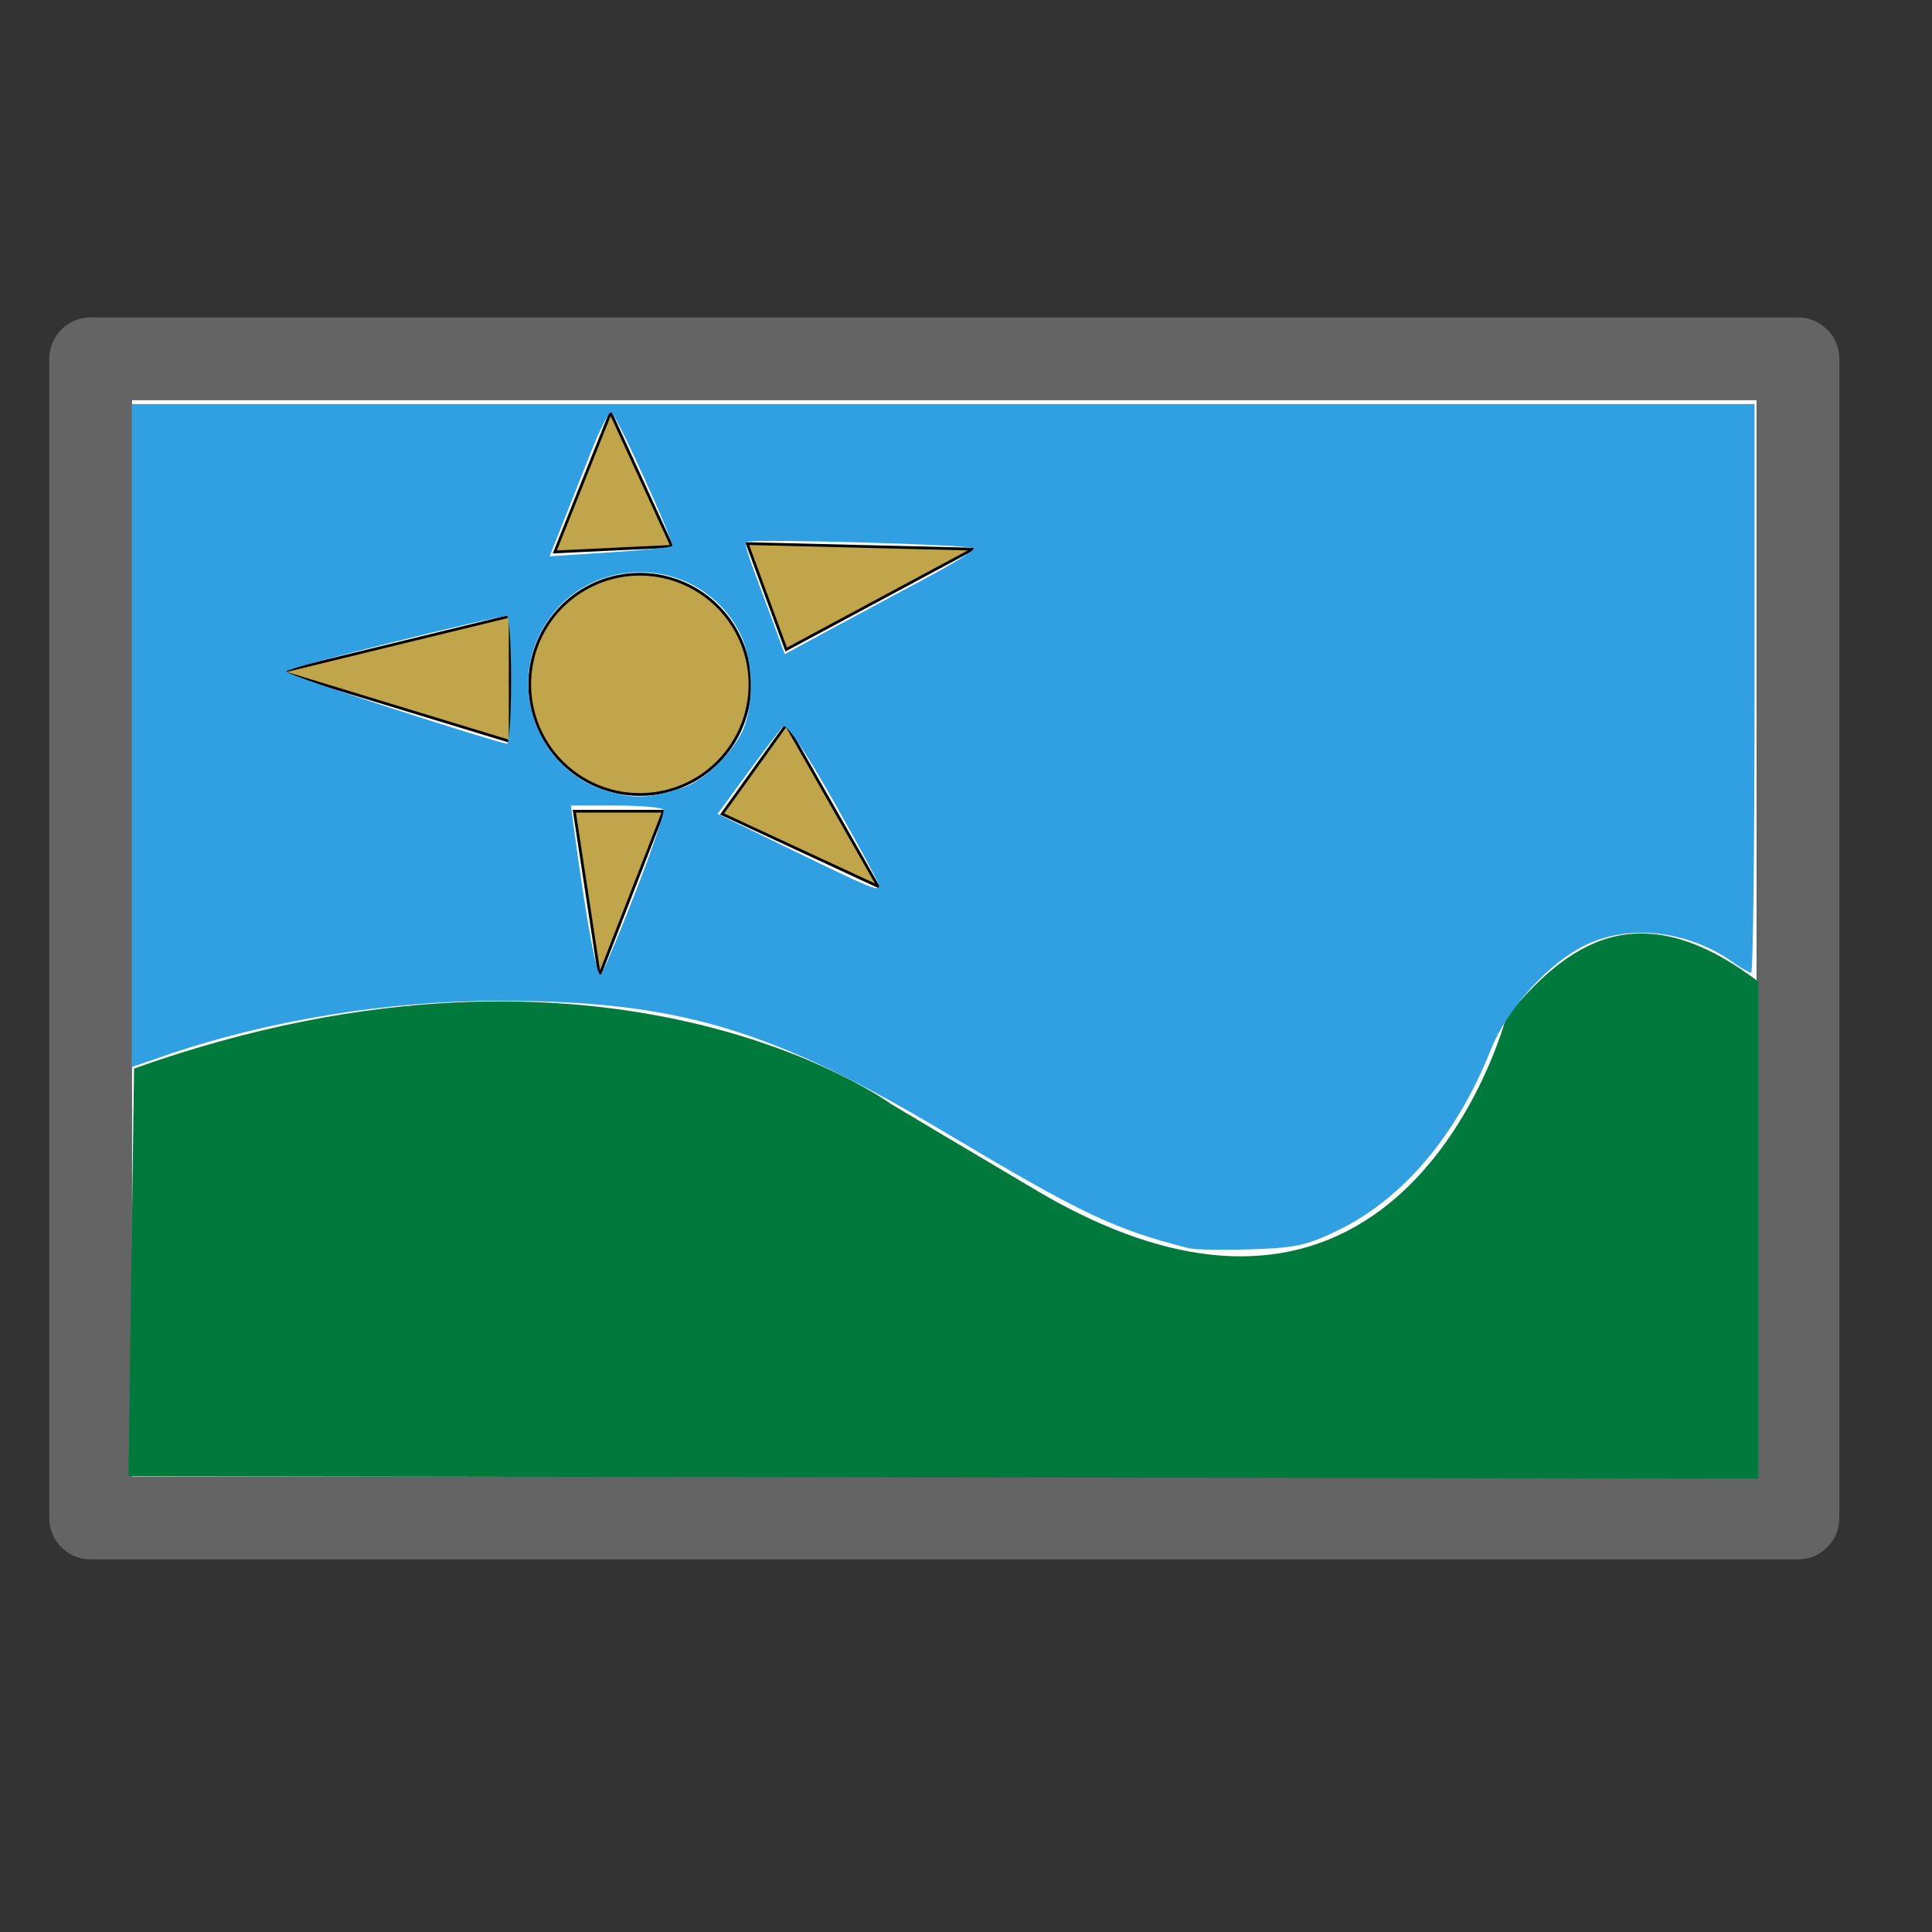 <?xml version="1.0" encoding="UTF-8" standalone="no"?>
<!-- Created with Inkscape (http://www.inkscape.org/) -->

<svg
   xmlns:dc="http://purl.org/dc/elements/1.1/"
   xmlns:cc="http://creativecommons.org/ns#"
   xmlns:rdf="http://www.w3.org/1999/02/22-rdf-syntax-ns#"
   xmlns:svg="http://www.w3.org/2000/svg"
   xmlns="http://www.w3.org/2000/svg"
   xmlns:sodipodi="http://sodipodi.sourceforge.net/DTD/sodipodi-0.dtd"
   xmlns:inkscape="http://www.inkscape.org/namespaces/inkscape"
   width="700"
   height="700"
   id="svg2"
   version="1.1"
   inkscape:version="0.48.2 r9819"
   sodipodi:docname="New document 1">
  <rect width="100%" height="100%" fill="#333333" stroke="none"/>
  <defs
     id="defs4" />
  <sodipodi:namedview
     id="base"
     pagecolor="#ffffff"
     bordercolor="#666666"
     borderopacity="1.0"
     inkscape:pageopacity="0.0"
     inkscape:pageshadow="2"
     inkscape:zoom="0.7"
     inkscape:cx="404.98557"
     inkscape:cy="405.71429"
     inkscape:document-units="px"
     inkscape:current-layer="g3775"
     showgrid="false"
     inkscape:window-width="1342"
     inkscape:window-height="853"
     inkscape:window-x="1307"
     inkscape:window-y="22"
     inkscape:window-maximized="0" />
  <g
     inkscape:label="Layer 1"
     inkscape:groupmode="layer"
     id="layer1"
     transform="translate(0,-352.362)">
    <rect
       style="fill:#ffffff;fill-opacity:1;fill-rule:nonzero;stroke:#646464;stroke-width:30;stroke-linecap:round;stroke-linejoin:round;stroke-miterlimit:4;stroke-opacity:1;stroke-dasharray:none;stroke-dashoffset:0"
       id="rect2985"
       width="618.571"
       height="420"
       x="32.857"
       y="482.362" />
    <path
       style="fill:#00793d;fill-opacity:1;stroke:none;stroke-width:1px;stroke-linecap:butt;stroke-linejoin:miter;stroke-opacity:1"
       d="M 48.571,387.143 C 221.429,325.714 322.857,400 322.857,400 c 1.358,0.848 32.486,19.411 52.857,31.429 133.164,78.558 170,-62.857 170,-62.857 21.575,-26.117 47.534,-46.258 91.429,-12.857 l 1e-5,180 -590.592,-0.837 z"
       id="path3755"
       inkscape:connector-curvature="0"
       transform="translate(0,352.362)"
       sodipodi:nodetypes="ccsccccc" />
    <g
       id="g3775">
      <path
         transform="translate(0,352.362)"
         d="m 271.731,247.957 a 39.901,39.901 0 1 1 -79.802,0 39.901,39.901 0 1 1 79.802,0 z"
         sodipodi:ry="39.901024"
         sodipodi:rx="39.901024"
         sodipodi:cy="247.95674"
         sodipodi:cx="231.83"
         id="path3757"
         style="fill:#c1a54b;fill-opacity:1;fill-rule:nonzero;stroke:#000000;stroke-width:1;stroke-linecap:round;stroke-linejoin:round;stroke-miterlimit:4;stroke-opacity:1;stroke-dasharray:none;stroke-dashoffset:0"
         sodipodi:type="arc" />
      <path
         transform="translate(0,352.362)"
         inkscape:connector-curvature="0"
         id="path3759"
         d="m 208.091,293.919 9.091,59.599 23.234,-59.599 z"
         style="fill:#c1a54b;stroke:#000000;stroke-width:1px;stroke-linecap:butt;stroke-linejoin:miter;stroke-opacity:1;fill-opacity:1" />
      <path
         transform="translate(0,352.362)"
         inkscape:connector-curvature="0"
         id="path3761"
         d="m 261.63,294.929 56.569,26.264 -33.335,-58.589 z"
         style="fill:#c1a54b;stroke:#000000;stroke-width:1px;stroke-linecap:butt;stroke-linejoin:miter;stroke-opacity:1;fill-opacity:1" />
      <path
         transform="translate(0,352.362)"
         inkscape:connector-curvature="0"
         id="path3763"
         d="m 284.863,235.33 67.68,-36.365 -81.822,-2.02 z"
         style="fill:#c1a54b;stroke:#000000;stroke-width:1px;stroke-linecap:butt;stroke-linejoin:miter;stroke-opacity:1;fill-opacity:1" />
      <path
         transform="translate(0,352.362)"
         inkscape:connector-curvature="0"
         id="path3765"
         d="m 243.447,197.954 -42.426,2.02 20.203,-50.508 z"
         style="fill:#c1a54b;stroke:#000000;stroke-width:1px;stroke-linecap:butt;stroke-linejoin:miter;stroke-opacity:1;fill-opacity:1" />
      <path
         inkscape:connector-curvature="0"
         id="path3767"
         d="m 184.858,223.208 0,45.457 -82.875,-25.254 z"
         style="fill:#c1a54b;fill-opacity:1;stroke:#000000;stroke-width:1px;stroke-linecap:butt;stroke-linejoin:miter;stroke-opacity:1"
         sodipodi:nodetypes="cccc"
         transform="translate(0,352.362)" />
    </g>
    <path
       style="fill:#30a0e3;fill-opacity:1;stroke:none"
       d="m 430.643,452.239 c -26.96,-6.876 -38.819,-12.502 -87.302,-41.416 -63.981,-38.157 -97.455,-48.122 -161.947,-48.211 -40.984,-0.057 -84.701,7.102 -121.983,19.975 l -11.617,4.011 0,-120.099 0,-120.099 293.954,0 293.954,0 0,103.036 c 0,56.67 -0.541,103.036 -1.203,103.036 -0.662,0 -3.617,-1.714 -6.566,-3.81 -15.985,-11.355 -37.143,-13.933 -53.038,-6.461 -13.547,6.368 -28.76,23.054 -34.743,38.108 -12.2,30.697 -31.576,53.734 -54.815,65.175 -11.583,5.702 -15.707,6.627 -31.977,7.167 -10.273,0.341 -20.497,0.156 -22.719,-0.411 z M 230.281,323.176 c 6.051,-15.556 10.598,-28.966 10.104,-29.799 -0.494,-0.833 -8.241,-1.515 -17.216,-1.515 l -16.318,0 1.288,9.596 c 4.386,32.671 8.148,53.032 9.538,51.625 0.881,-0.892 6.553,-14.35 12.604,-29.907 z m 88.235,-2.388 c 0,-0.758 -7.399,-14.451 -16.441,-30.43 -10.284,-18.172 -17.154,-28.339 -18.344,-27.149 -1.047,1.047 -6.813,8.603 -12.815,16.793 l -10.912,14.89 27.741,13.475 c 28.565,13.875 30.772,14.766 30.772,12.421 z m -71.553,-35.214 c 7.791,-2.357 18.757,-12.868 22.354,-21.427 3.992,-9.499 3.425,-25.636 -1.22,-34.742 -14.94,-29.286 -56.779,-29.495 -72.159,-0.361 -11.892,22.525 0.598,51.429 25.005,57.87 9.598,2.533 13.958,2.308 26.02,-1.341 z m -61.787,-39.169 c 0,-12.778 -0.681,-23.233 -1.513,-23.233 -3.97,0 -79.933,18.719 -79.933,20.118 0,1.387 75.836,25.676 79.931,26.167 0.833,0.1 1.515,-10.273 1.515,-23.052 z m 150.008,-36.75 c 9.723,-5.183 17.678,-10.118 17.678,-10.968 0,-1.327 -80.428,-3.596 -82.619,-2.33 -0.438,0.253 0.656,4.344 2.432,9.091 1.776,4.747 5.128,13.789 7.45,20.093 l 4.221,11.462 16.58,-8.962 c 9.119,-4.929 24.535,-13.203 34.258,-18.386 z m -91.683,-11.811 c 1.031,-1.031 -19.938,-47.165 -22.024,-48.454 -0.755,-0.466 -4.137,6.17 -7.516,14.748 -3.379,8.578 -8.097,20.506 -10.484,26.506 l -4.34,10.91 21.731,-1.405 c 11.952,-0.773 22.137,-1.81 22.632,-2.305 z"
       id="path3789"
       inkscape:connector-curvature="0"
       transform="translate(0,352.362)"
       sodipodi:nodetypes="cssscccccsssssssccssscssssssscsscssssccssscsssssscsscssscscc" />
  </g>
</svg>
